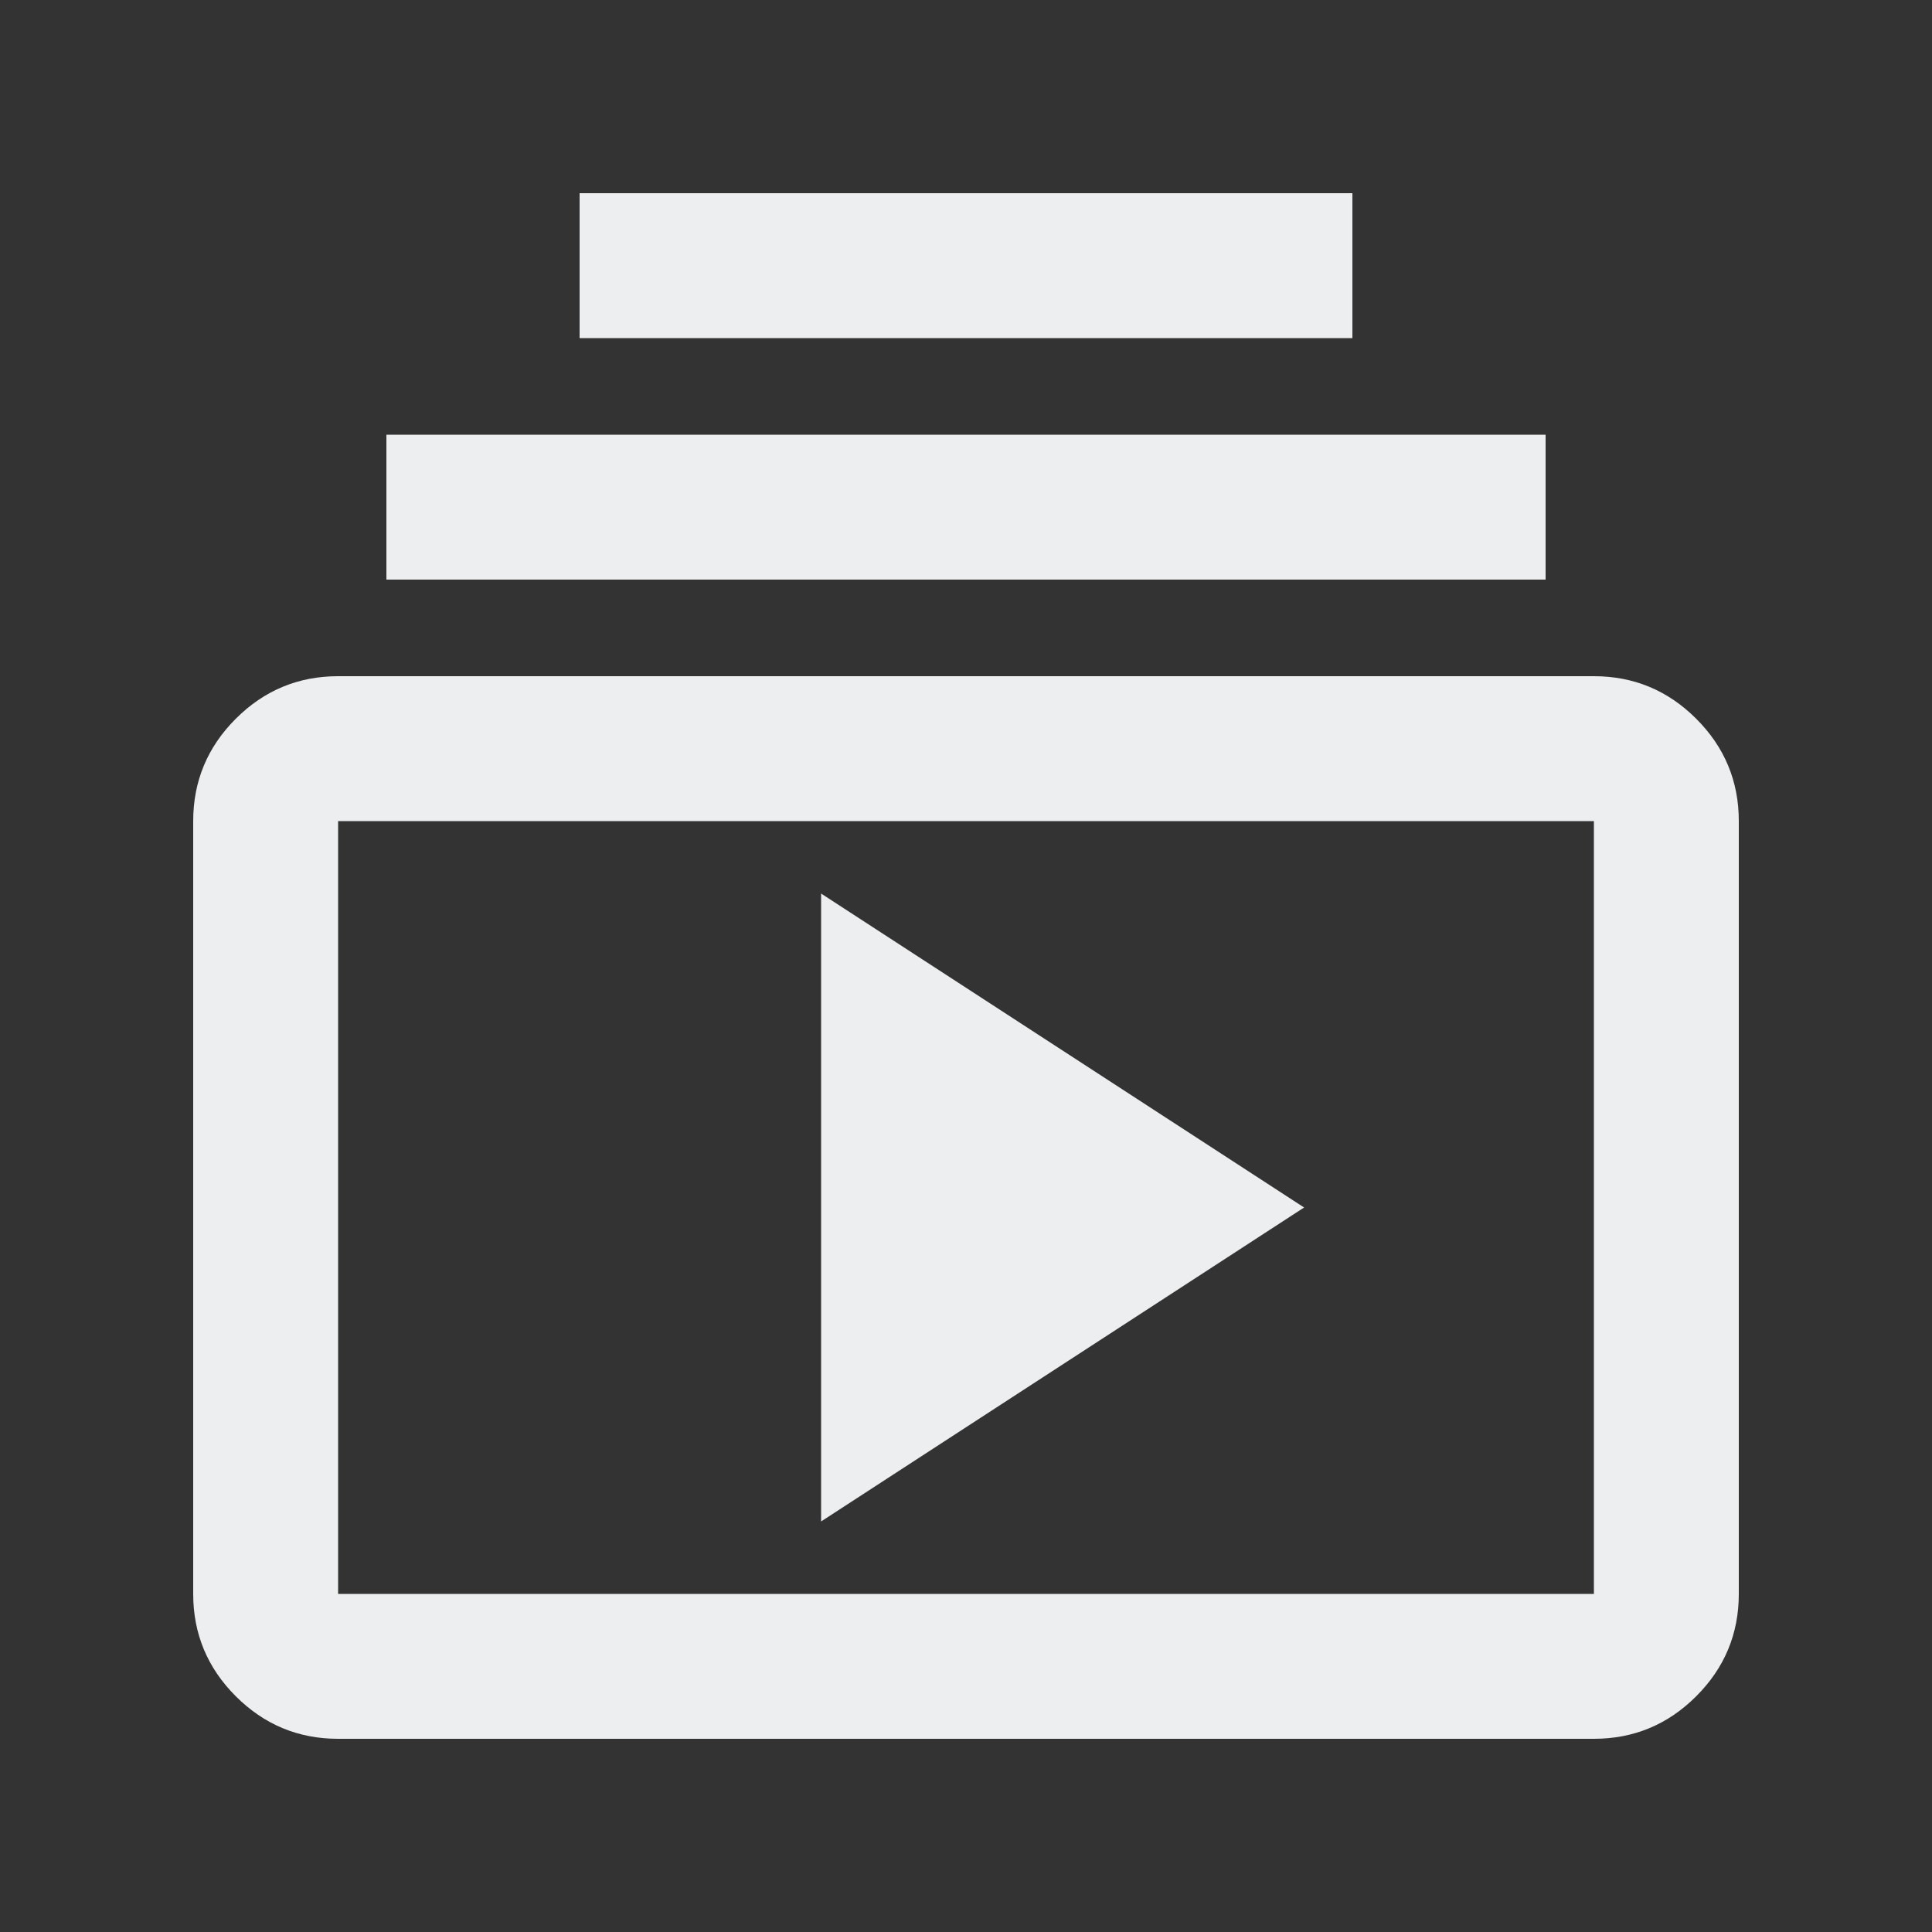 <svg xmlns="http://www.w3.org/2000/svg" height="20px" viewBox="0 -960 960 960" width="20px" fill="#edeef0"><rect x="0" y="-960" width="960" height="960" fill="#333333" stroke="none"/><path d="M168-96q-29.7 0-50.85-21.15Q96-138.3 96-168v-384q0-29.7 21.15-50.85Q138.3-624 168-624h624q29.7 0 50.85 21.15Q864-581.7 864-552v384q0 29.7-21.15 50.85Q821.7-96 792-96H168Zm0-72h624v-384H168v384Zm240-36 240-156-240-156v312ZM192-672v-72h576v72H192Zm96-120v-72h384v72H288ZM168-168v-384 384Z"/></svg>